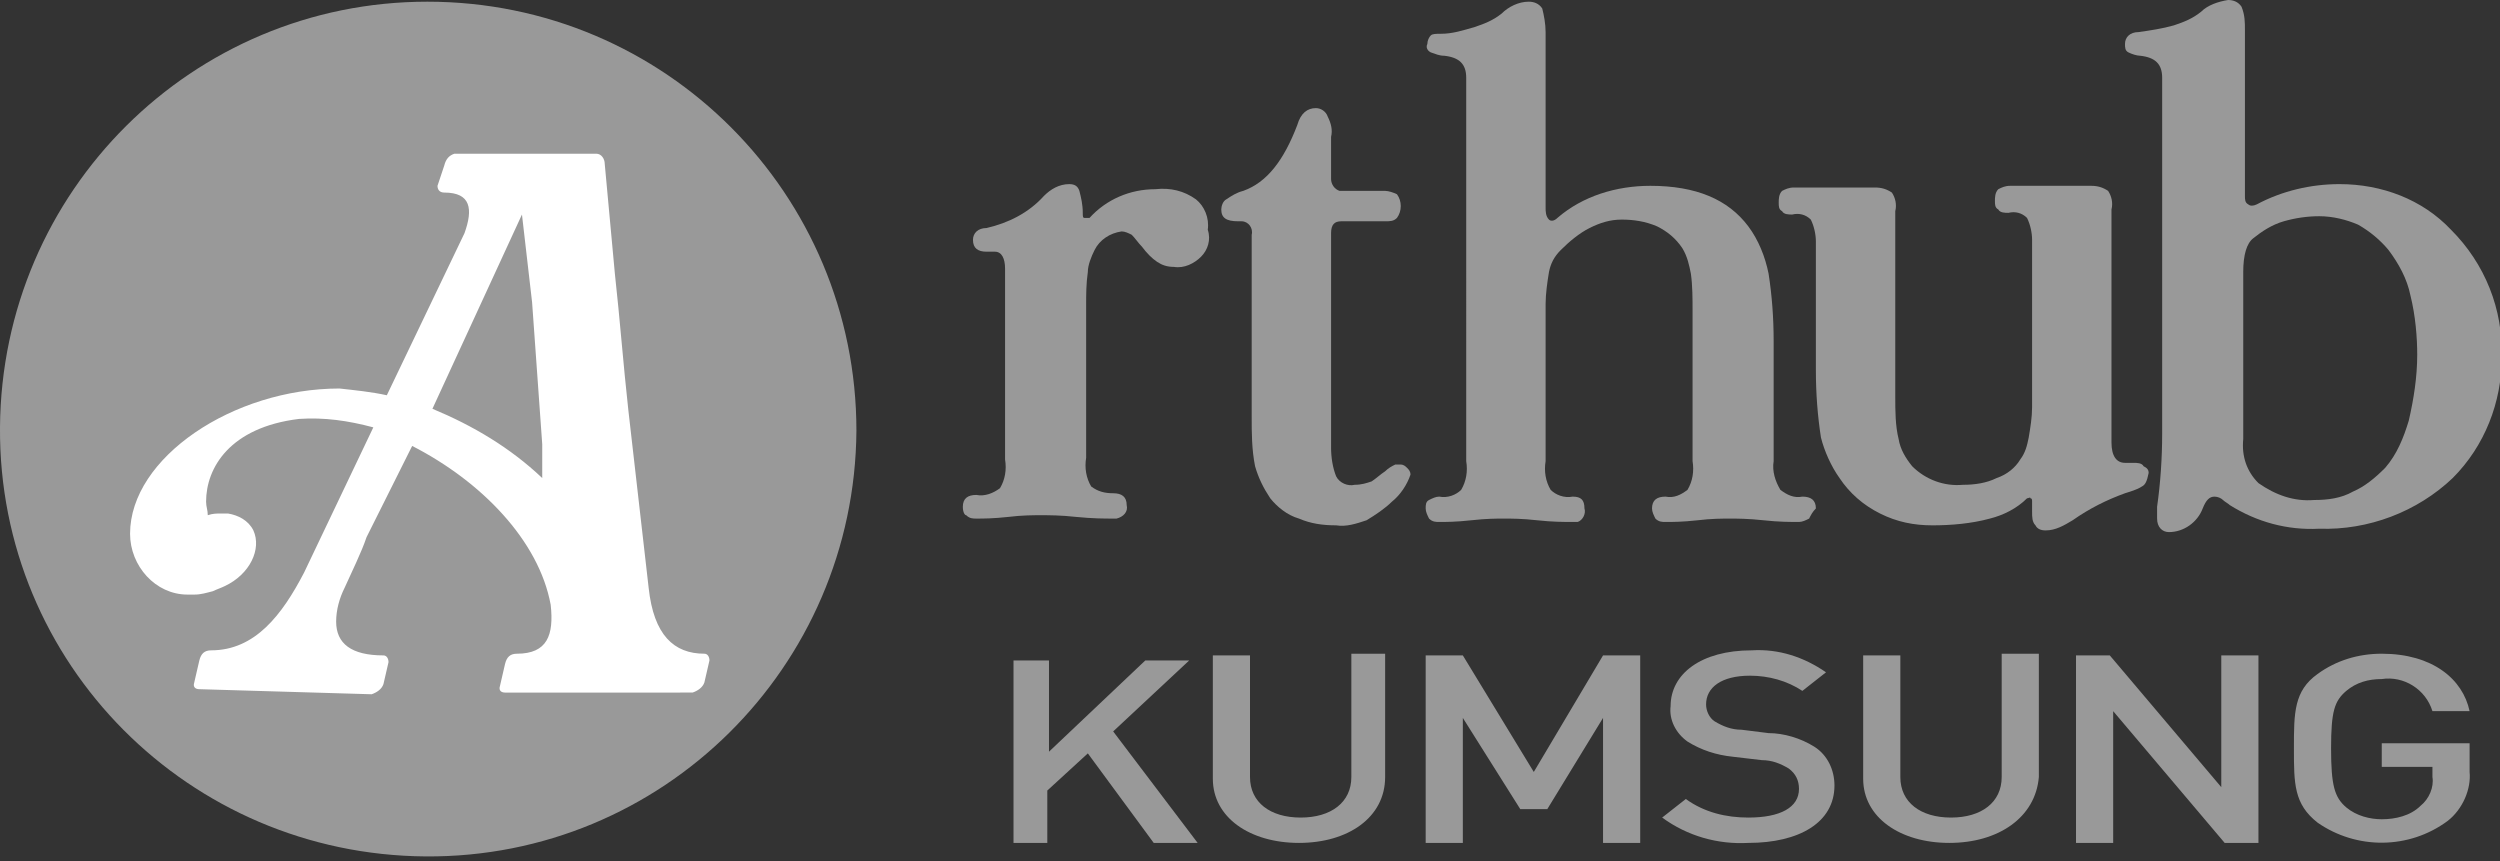 <?xml version="1.0" encoding="utf-8"?>
<!-- Generator: Adobe Illustrator 28.2.0, SVG Export Plug-In . SVG Version: 6.00 Build 0)  -->
<svg version="1.1" id="그룹_34" xmlns="http://www.w3.org/2000/svg" xmlns:xlink="http://www.w3.org/1999/xlink" x="0px" y="0px"
	 viewBox="0 0 148 51" style="enable-background:new 0 0 148 51;" xml:space="preserve">
<rect x="0" y="0" width="148" height="51" fill="#333333" stroke="none"/>
<style type="text/css">
	.st0{fill:#999999;}
	.st1{clip-path:url(#SVGID_00000006669749620211185310000005370495017037633721_);fill:#999999;}
	.st2{clip-path:url(#SVGID_00000006669749620211185310000005370495017037633721_);fill:#FFFFFF;}
</style>
<path id="패스_84" class="st0" d="M68.3,49.9l-3.9-5.3l-2.4,2.2v3.1H60V39.1h2.1v5.4l5.7-5.4h2.6l-4.5,4.2l5,6.6L68.3,49.9z"/>
<g>
	<defs>
		<rect id="SVGID_1_" width="148" height="51"/>
	</defs>
	<clipPath id="SVGID_00000094580129458913190100000010687119517037425332_">
		<use xlink:href="#SVGID_1_"  style="overflow:visible;"/>
	</clipPath>
	<path id="패스_85" style="clip-path:url(#SVGID_00000094580129458913190100000010687119517037425332_);fill:#999999;" d="
		M76.9,49.9c-2.9,0-5.1-1.5-5.1-3.8v-7.3h2.2V46c0,1.5,1.2,2.4,3,2.4s3-0.9,3-2.4v-7.3H82v7.3C82,48.4,79.8,49.9,76.9,49.9"/>
	<path id="패스_86" style="clip-path:url(#SVGID_00000094580129458913190100000010687119517037425332_);fill:#999999;" d="
		M94.9,49.9v-7.4l-3.3,5.4H90l-3.4-5.4v7.4h-2.2V38.8h2.2l4.2,6.9l4.1-6.9h2.2v11.1H94.9z"/>
	<path id="패스_87" style="clip-path:url(#SVGID_00000094580129458913190100000010687119517037425332_);fill:#999999;" d="
		M103.5,49.9c-1.8,0.1-3.6-0.4-5.1-1.5l1.4-1.1c1.1,0.8,2.4,1.1,3.7,1.1c1.9,0,3-0.6,3-1.7c0-0.5-0.2-0.9-0.6-1.2
		c-0.5-0.3-1-0.5-1.6-0.5l-1.7-0.2c-1-0.1-1.9-0.4-2.7-0.9c-0.7-0.5-1.1-1.3-1-2.1c0-1.9,1.8-3.3,4.8-3.3c1.6-0.1,3.1,0.4,4.4,1.3
		l-1.4,1.1c-0.9-0.6-2-0.9-3.1-0.9c-1.7,0-2.6,0.7-2.6,1.7c0,0.4,0.2,0.8,0.5,1c0.5,0.3,1,0.5,1.6,0.5l1.6,0.2
		c0.9,0,1.9,0.3,2.7,0.8c0.8,0.5,1.2,1.4,1.2,2.3C108.6,48.7,106.5,49.9,103.5,49.9"/>
	<path id="패스_88" style="clip-path:url(#SVGID_00000094580129458913190100000010687119517037425332_);fill:#999999;" d="
		M115.4,49.9c-2.9,0-5.1-1.5-5.1-3.8v-7.3h2.2V46c0,1.5,1.2,2.4,3,2.4s3-0.9,3-2.4v-7.3h2.2v7.3C120.5,48.4,118.3,49.9,115.4,49.9"
		/>
	<path id="패스_89" style="clip-path:url(#SVGID_00000094580129458913190100000010687119517037425332_);fill:#999999;" d="
		M131.7,49.9l-6.6-7.8v7.8h-2.2V38.8h2l6.6,7.8v-7.8h2.2v11.1H131.7z"/>
	<path id="패스_90" style="clip-path:url(#SVGID_00000094580129458913190100000010687119517037425332_);fill:#999999;" d="
		M144.9,48.6c-2.3,1.7-5.4,1.7-7.7,0.1c-1.4-1.1-1.4-2.3-1.4-4.4s0-3.4,1.4-4.4c1.1-0.8,2.4-1.2,3.8-1.2c3,0,4.8,1.5,5.2,3.4H144
		c-0.4-1.3-1.7-2.1-3-1.9c-0.8,0-1.5,0.2-2.1,0.7c-0.7,0.6-0.9,1.2-0.9,3.4s0.2,2.9,0.9,3.5c0.6,0.5,1.4,0.7,2.1,0.7
		c0.8,0,1.7-0.2,2.3-0.8c0.5-0.4,0.8-1.1,0.7-1.7v-0.6H141v-1.4h5.2v1.7C146.3,46.7,145.8,47.9,144.9,48.6"/>
	<path id="패스_91" style="clip-path:url(#SVGID_00000094580129458913190100000010687119517037425332_);fill:#999999;" d="
		M71.1,15.2c-0.4,0.4-1,0.7-1.6,0.6c-0.4,0-0.7-0.1-1-0.3c-0.3-0.2-0.6-0.5-0.9-0.9c-0.2-0.2-0.4-0.5-0.6-0.7
		c-0.2-0.1-0.4-0.2-0.6-0.2c-0.7,0.1-1.3,0.5-1.6,1.1c-0.2,0.4-0.4,0.9-0.4,1.3c-0.1,0.7-0.1,1.3-0.1,2v9c-0.1,0.6,0,1.2,0.3,1.7
		c0.4,0.3,0.8,0.4,1.3,0.4c0.5,0,0.8,0.2,0.8,0.7c0.1,0.4-0.2,0.7-0.6,0.8c-0.1,0-0.1,0-0.2,0c-0.5,0-1.2,0-2.2-0.1
		c-0.9-0.1-1.6-0.1-2.1-0.1c-0.4,0-1.1,0-1.9,0.1c-0.9,0.1-1.5,0.1-1.9,0.1c-0.2,0-0.4,0-0.6-0.2C57.1,30.5,57,30.3,57,30
		c0-0.5,0.3-0.7,0.8-0.7c0.5,0.1,1-0.1,1.4-0.4c0.3-0.5,0.4-1.1,0.3-1.7V15.9c0-0.6-0.2-1-0.6-1h-0.5c-0.5,0-0.8-0.2-0.8-0.7
		c0-0.4,0.3-0.7,0.8-0.7c1.3-0.3,2.5-0.9,3.4-1.9c0.4-0.4,0.9-0.7,1.5-0.7c0.3,0,0.5,0.1,0.6,0.4c0.1,0.4,0.2,0.8,0.2,1.3
		c0,0.2,0,0.3,0.1,0.3c0.1,0,0.2,0,0.3,0c1-1.1,2.4-1.7,3.9-1.7c0.9-0.1,1.7,0.1,2.4,0.6c0.5,0.4,0.8,1.1,0.7,1.8
		C71.7,14.2,71.5,14.8,71.1,15.2"/>
	<path id="패스_92" style="clip-path:url(#SVGID_00000094580129458913190100000010687119517037425332_);fill:#999999;" d="
		M82.4,29.7c-0.4,0.4-1,0.8-1.5,1.1c-0.6,0.2-1.2,0.4-1.8,0.3c-0.8,0-1.5-0.1-2.2-0.4c-0.7-0.2-1.3-0.7-1.7-1.2
		c-0.4-0.6-0.7-1.2-0.9-1.9c-0.2-1-0.2-2-0.2-2.9V13.9c0.1-0.4-0.2-0.8-0.6-0.8c-0.1,0-0.1,0-0.2,0c-0.7,0-1-0.2-1-0.7
		c0-0.2,0.1-0.5,0.3-0.6c0.3-0.2,0.6-0.4,1-0.5c1.4-0.5,2.4-1.8,3.2-3.9c0.2-0.7,0.6-1,1.1-1c0.3,0,0.6,0.2,0.7,0.5
		c0.2,0.4,0.3,0.8,0.2,1.2v2.5c0,0.3,0.2,0.6,0.5,0.7c0.1,0,0.1,0,0.2,0H82c0.2,0,0.5,0.1,0.7,0.2c0.3,0.4,0.3,1,0,1.4
		c-0.2,0.2-0.4,0.2-0.7,0.2h-2.6c-0.4,0-0.6,0.2-0.6,0.7v12.7c0,0.6,0.1,1.2,0.3,1.7c0.2,0.4,0.7,0.6,1.1,0.5c0.4,0,0.7-0.1,1-0.2
		c0.3-0.2,0.5-0.4,0.8-0.6c0.2-0.2,0.4-0.3,0.6-0.4c0.1,0,0.2,0,0.3,0c0.2,0,0.3,0.1,0.4,0.2c0.1,0.1,0.2,0.2,0.2,0.4
		C83.3,28.7,82.9,29.3,82.4,29.7"/>
	<path id="패스_93" style="clip-path:url(#SVGID_00000094580129458913190100000010687119517037425332_);fill:#999999;" d="
		M107.1,30.7c-0.2,0.1-0.4,0.2-0.6,0.2c-0.5,0-1.2,0-2.1-0.1c-0.9-0.1-1.6-0.1-2-0.1c-0.4,0-1.1,0-1.9,0.1c-0.9,0.1-1.5,0.1-1.9,0.1
		c-0.2,0-0.4,0-0.6-0.2c-0.1-0.2-0.2-0.4-0.2-0.6c0-0.5,0.3-0.7,0.8-0.7c0.5,0.1,0.9-0.1,1.3-0.4c0.3-0.5,0.4-1.1,0.3-1.7v-8.9
		c0-0.7,0-1.5-0.1-2.2c-0.1-0.5-0.2-1-0.5-1.5c-0.4-0.6-0.9-1-1.5-1.3c-0.7-0.3-1.4-0.4-2.1-0.4c-0.7,0-1.3,0.2-1.9,0.5
		c-0.6,0.3-1.2,0.8-1.7,1.3c-0.4,0.4-0.6,0.8-0.7,1.3c-0.1,0.6-0.2,1.3-0.2,1.9v9.3c-0.1,0.6,0,1.2,0.3,1.7c0.3,0.3,0.8,0.5,1.3,0.4
		c0.5,0,0.7,0.2,0.7,0.7c0.1,0.3-0.1,0.7-0.4,0.8c-0.1,0-0.2,0-0.3,0c-0.5,0-1.2,0-2.1-0.1c-0.9-0.1-1.5-0.1-2-0.1
		c-0.4,0-1,0-1.9,0.1c-0.9,0.1-1.5,0.1-1.9,0.1c-0.2,0-0.4,0-0.6-0.2c-0.1-0.2-0.2-0.4-0.2-0.6c0-0.2,0-0.4,0.2-0.5
		c0.2-0.1,0.4-0.2,0.6-0.2c0.5,0.1,1-0.1,1.3-0.4c0.3-0.5,0.4-1.1,0.3-1.7V4.6c0-0.8-0.4-1.2-1.3-1.3c-0.3,0-0.5-0.1-0.8-0.2
		c-0.2-0.1-0.3-0.3-0.2-0.5c0-0.2,0.1-0.4,0.2-0.5C84.8,2,85,2,85.3,2c0.7,0,1.3-0.2,2-0.4c0.6-0.2,1.1-0.4,1.6-0.8
		c0.4-0.4,1-0.7,1.6-0.7c0.3,0,0.6,0.1,0.8,0.4c0.1,0.4,0.2,0.9,0.2,1.4v10.4c0,0.2,0,0.5,0.2,0.7c0.1,0.1,0.3,0.1,0.5-0.1
		c1.5-1.3,3.5-1.9,5.5-1.9c2.7,0,4.6,0.8,5.8,2.4c0.6,0.8,1,1.8,1.2,2.8c0.2,1.3,0.3,2.6,0.3,4v7.1c-0.1,0.6,0.1,1.2,0.4,1.7
		c0.4,0.3,0.8,0.5,1.3,0.4c0.5,0,0.8,0.2,0.8,0.7C107.3,30.3,107.2,30.5,107.1,30.7"/>
	<path id="패스_94" style="clip-path:url(#SVGID_00000094580129458913190100000010687119517037425332_);fill:#999999;" d="
		M126.8,28.8c-0.3,0.2-0.7,0.3-1,0.4c-1.1,0.4-2.1,0.9-3.1,1.6c-0.5,0.3-1,0.6-1.6,0.6c-0.3,0-0.5-0.1-0.6-0.3
		c-0.2-0.2-0.2-0.5-0.2-0.8v-0.6c0-0.1,0-0.2-0.1-0.2c0-0.1-0.1,0-0.2,0c-0.6,0.6-1.4,1-2.2,1.2c-1.1,0.3-2.3,0.4-3.4,0.4
		c-1.1,0-2.1-0.2-3.1-0.7c-1-0.5-1.8-1.2-2.4-2.1c-0.5-0.7-0.9-1.6-1.1-2.4c-0.2-1.3-0.3-2.6-0.3-4v-7.6c0-0.4-0.1-0.9-0.3-1.3
		c-0.3-0.3-0.7-0.4-1.1-0.3c-0.2,0-0.5,0-0.6-0.2c-0.2-0.1-0.2-0.3-0.2-0.5c0-0.2,0-0.5,0.2-0.7c0.2-0.1,0.4-0.2,0.7-0.2
		c0.4,0,0.8,0,1.1,0l1.1,0l1.4,0c0.3,0,0.7,0,1.2,0c0.4,0,0.7,0.1,1,0.3c0.2,0.3,0.3,0.7,0.2,1.1v11c0,0.8,0,1.7,0.2,2.5
		c0.1,0.6,0.4,1.1,0.8,1.6c0.8,0.8,1.9,1.2,3,1.1c0.7,0,1.4-0.1,2-0.4c0.6-0.2,1.1-0.6,1.4-1.1c0.3-0.4,0.4-0.8,0.5-1.3
		c0.1-0.6,0.2-1.2,0.2-1.8v-9.9c0-0.4-0.1-0.9-0.3-1.3c-0.3-0.3-0.7-0.4-1.1-0.3c-0.2,0-0.5,0-0.6-0.2c-0.2-0.1-0.2-0.3-0.2-0.5
		c0-0.2,0-0.5,0.2-0.7c0.2-0.1,0.4-0.2,0.7-0.2c0.4,0,0.8,0,1.1,0l1.1,0l1.4,0c0.3,0,0.7,0,1.2,0c0.4,0,0.7,0.1,1,0.3
		c0.2,0.3,0.3,0.7,0.2,1.1v13.8c0,0.8,0.3,1.2,0.8,1.2h0.5c0.2,0,0.5,0,0.6,0.2c0.2,0.1,0.3,0.2,0.3,0.4
		C127.1,28.5,127,28.7,126.8,28.8"/>
	<path id="패스_95" style="clip-path:url(#SVGID_00000094580129458913190100000010687119517037425332_);fill:#999999;" d="
		M145.2,28.3c-2.1,2-5,3.1-7.9,3c-1.9,0.1-3.7-0.4-5.3-1.4c-0.1-0.1-0.3-0.2-0.4-0.3c-0.1-0.1-0.3-0.2-0.5-0.2
		c-0.3,0-0.5,0.2-0.7,0.7c-0.3,0.8-1.1,1.4-2,1.4c-0.4,0-0.7-0.3-0.7-0.8c0-0.2,0-0.4,0-0.7c0.2-1.4,0.3-2.9,0.3-4.3V4.6
		c0-0.8-0.4-1.2-1.3-1.3c-0.2,0-0.5-0.1-0.7-0.2c-0.2-0.1-0.2-0.3-0.2-0.5c0-0.4,0.3-0.7,0.8-0.7c0.7-0.1,1.4-0.2,2.1-0.4
		c0.6-0.2,1.1-0.4,1.6-0.8c0.4-0.4,1-0.6,1.6-0.7c0.3,0,0.6,0.1,0.8,0.4c0.2,0.5,0.2,0.9,0.2,1.4v9.8c0,0.2,0,0.4,0.2,0.5
		c0.1,0.1,0.3,0.1,0.5,0c1.5-0.8,3.2-1.2,4.9-1.2c2.5,0,4.9,0.9,6.6,2.7c2,2,3.1,4.7,3,7.6C148.1,23.8,147.1,26.4,145.2,28.3
		 M142.7,17.5c-0.2-1-0.7-1.9-1.3-2.7c-0.5-0.6-1.1-1.1-1.8-1.5c-0.7-0.3-1.5-0.5-2.3-0.5c-0.7,0-1.4,0.1-2.1,0.3
		c-0.7,0.2-1.3,0.6-1.8,1c-0.4,0.3-0.6,1-0.6,2v9.9c-0.1,1,0.2,1.9,0.9,2.6c1,0.7,2.1,1.1,3.3,1c0.8,0,1.6-0.1,2.3-0.5
		c0.7-0.3,1.3-0.8,1.9-1.4c0.7-0.8,1.1-1.8,1.4-2.8c0.3-1.3,0.5-2.6,0.5-3.9C143.1,20,143,18.7,142.7,17.5"/>
	<path id="패스_96" style="clip-path:url(#SVGID_00000094580129458913190100000010687119517037425332_);fill:#999999;" d="
		M50.7,25.5c-0.1,14-11.5,25.3-25.5,25.2S-0.1,39.3,0,25.3c0.1-14,11.4-25.2,25.3-25.2C39.4,0.1,50.7,11.5,50.7,25.5"/>
	<path id="패스_97" style="clip-path:url(#SVGID_00000094580129458913190100000010687119517037425332_);fill:#FFFFFF;" d="
		M22,41.1c0.3-0.1,0.6-0.3,0.7-0.6l0.3-1.3c0-0.2-0.1-0.4-0.3-0.4c-1.9,0-2.8-0.7-2.8-2c0-0.7,0.2-1.4,0.5-2c0.4-0.9,1-2.1,1.3-3
		l2.7-5.4c4.1,2.1,7.5,5.6,8.2,9.4c0.2,1.8-0.2,2.9-2,2.9c-0.4,0-0.6,0.2-0.7,0.6l-0.3,1.3c-0.1,0.3,0.1,0.4,0.3,0.4H41
		c0.3-0.1,0.6-0.3,0.7-0.6l0.3-1.3c0-0.2-0.1-0.4-0.3-0.4c-1.8,0-3-1.1-3.3-3.9l-1.2-10.5c-0.3-2.7-0.5-5.4-0.8-8.1l-0.6-6.5
		c0-0.3-0.2-0.6-0.5-0.6c0,0,0,0-0.1,0h-8.3c-0.3,0.1-0.5,0.3-0.6,0.7l-0.4,1.2c0,0.2,0.1,0.4,0.4,0.4c1.6,0,1.7,1,1.2,2.4l-4.6,9.6
		c-0.9-0.2-1.9-0.3-2.8-0.4c-6.3,0-12.4,4.1-12.4,8.6c0,1.9,1.5,3.6,3.4,3.6c0.1,0,0.2,0,0.4,0c0.4,0,0.7-0.1,1.1-0.2
		c0.2-0.1,0.5-0.2,0.7-0.3c1.5-0.7,2.2-2.2,1.7-3.3c-0.3-0.6-0.9-0.9-1.5-1c-0.1,0-0.2,0-0.3,0c0,0,0,0-0.1,0c-0.3,0-0.5,0-0.8,0.1
		c0-0.3-0.1-0.5-0.1-0.8c0-2,1.4-4.4,5.5-4.9c1.5-0.1,2.9,0.1,4.4,0.5l-4.1,8.6c-1.3,2.5-2.9,4.6-5.5,4.6c-0.4,0-0.6,0.2-0.7,0.6
		l-0.3,1.3c-0.1,0.3,0.1,0.4,0.3,0.4L22,41.1z M32.1,28.3c-1.9-1.8-4.1-3.1-6.5-4.1l5.3-11.5l0.6,5.2l0.6,8.4L32.1,28.3z"/>
</g>
</svg>
